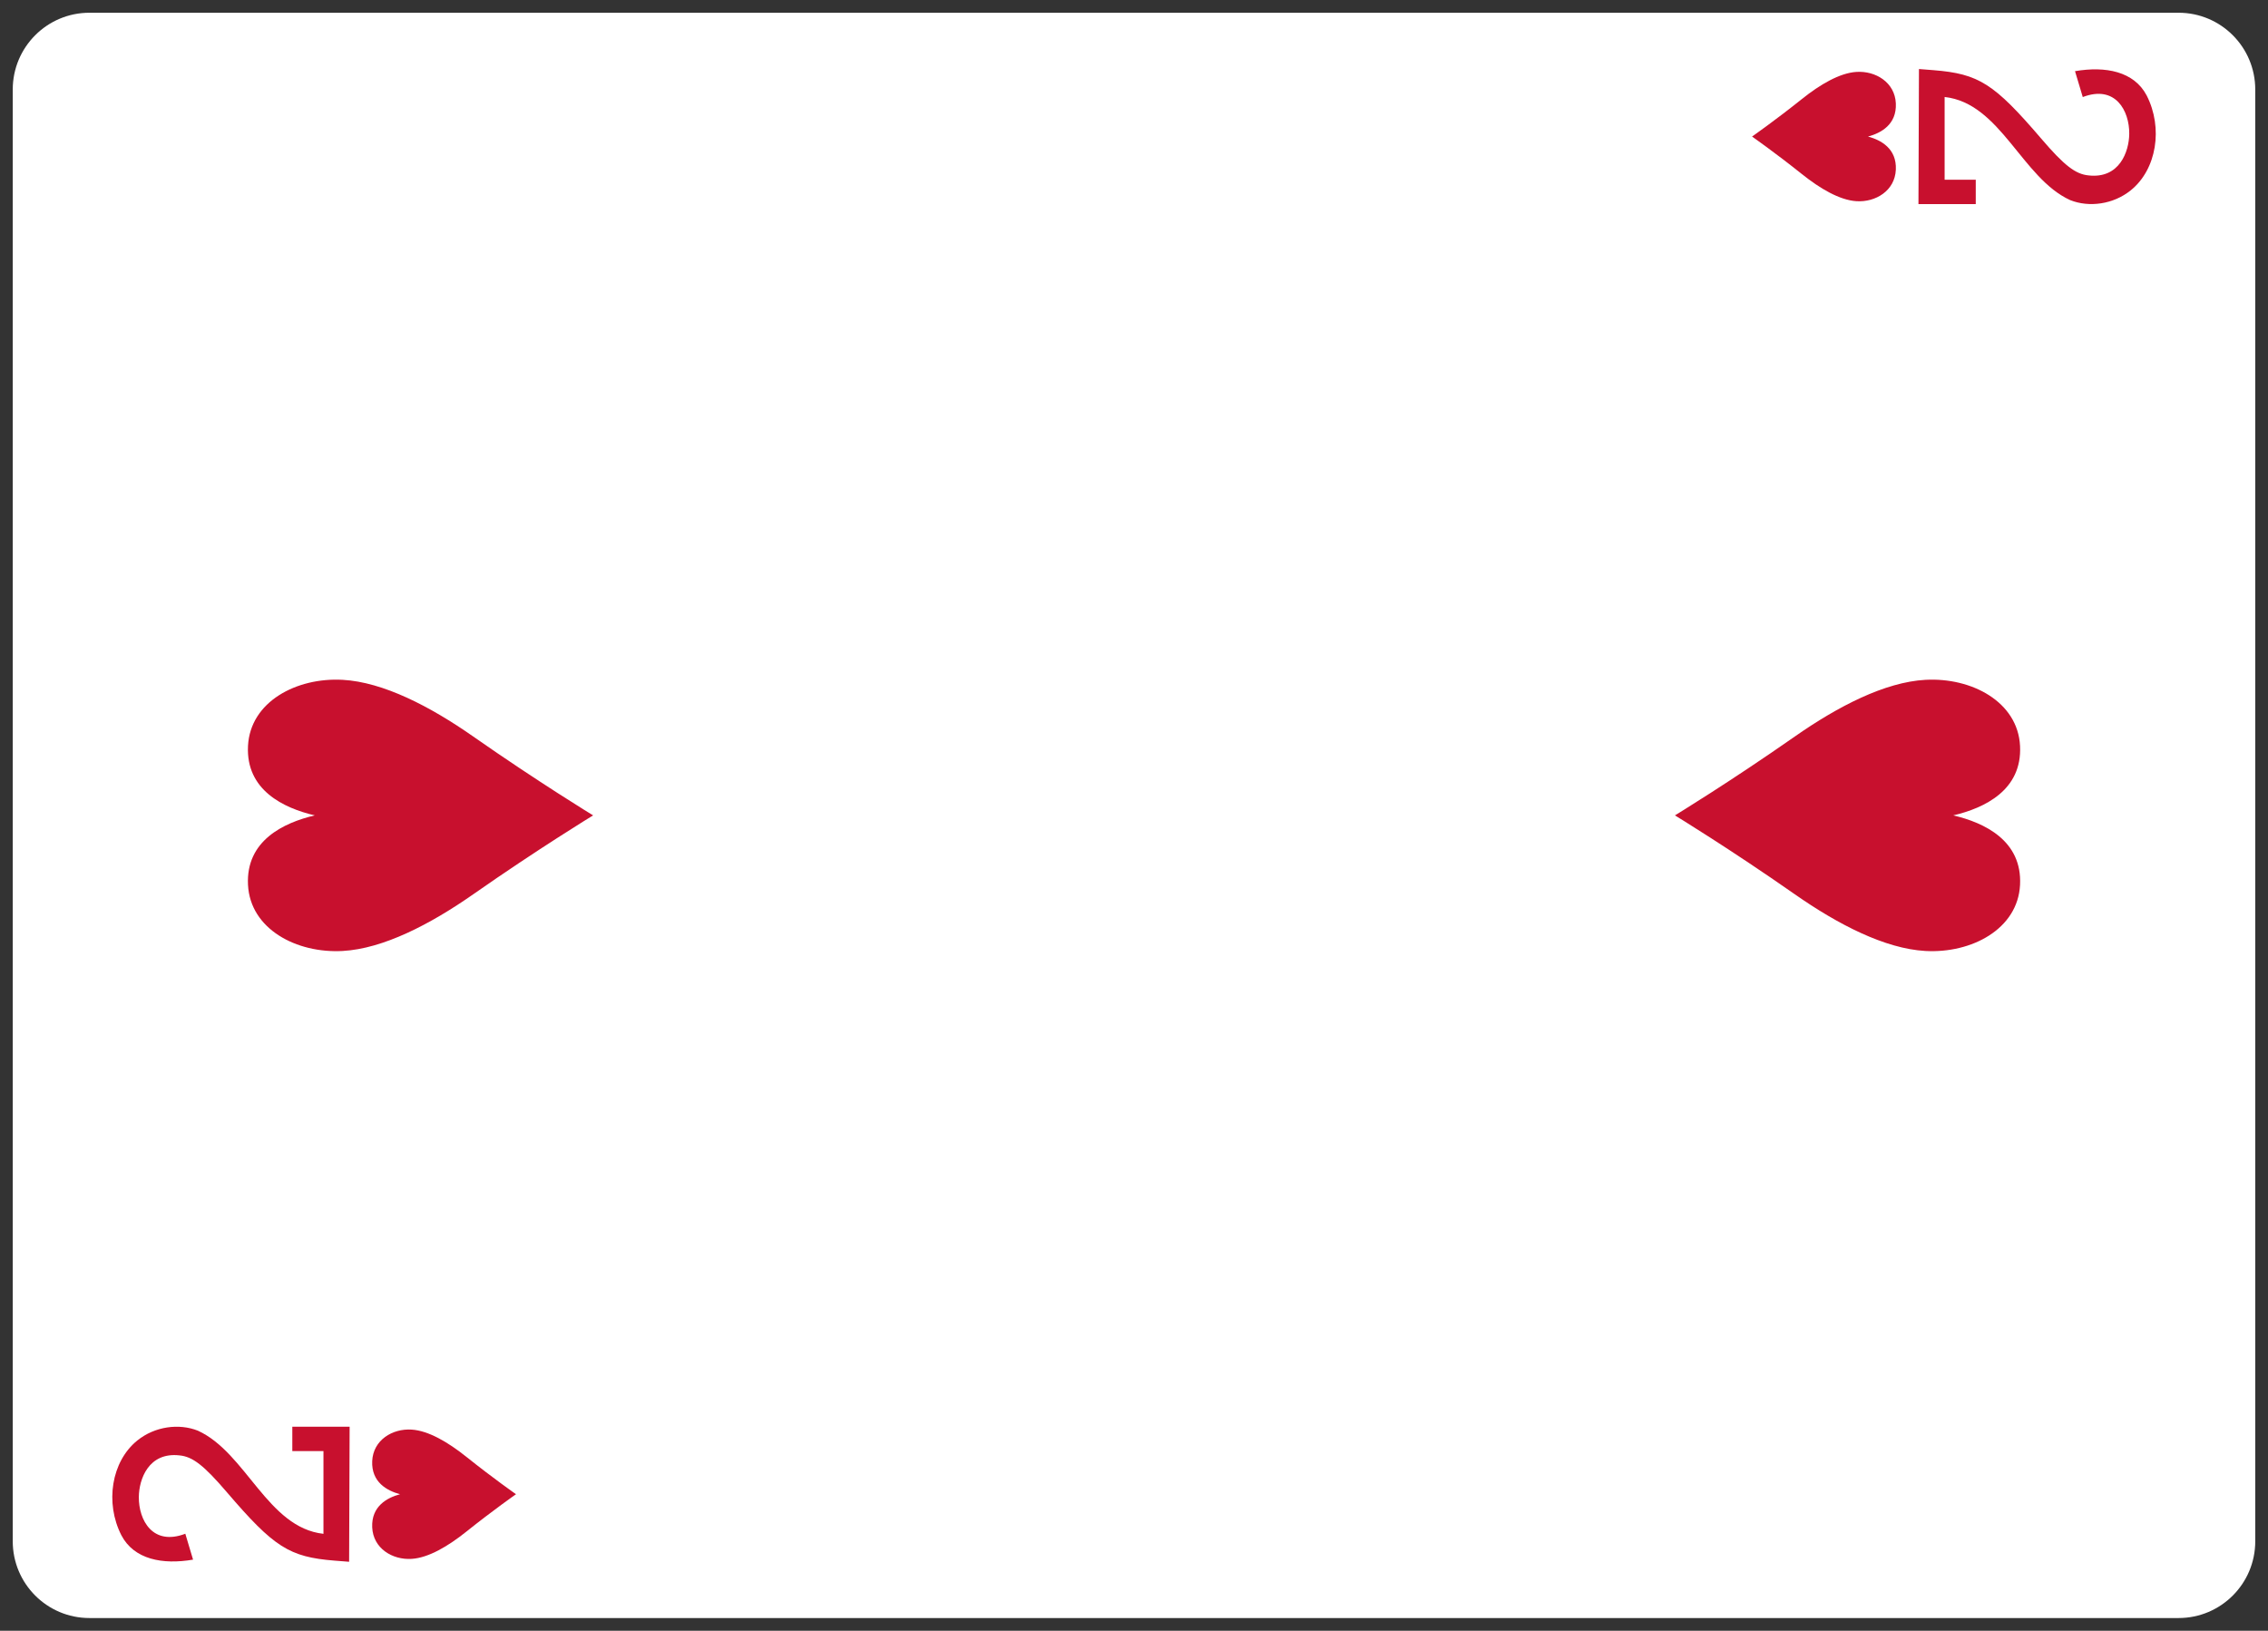 <svg width="89" height="64" viewBox="0 0 89 64" fill="none" xmlns="http://www.w3.org/2000/svg">
<rect x="0" y="0" width="89" height="64" fill="#333333" stroke="none"/>
<g clip-path="url(#clip0)">
<path d="M0.5 3.514L0.5 60.487C0.5 62.151 1.847 63.5 3.51 63.5L85.491 63.5C87.153 63.5 88.5 62.151 88.5 60.487V3.514C88.5 1.849 87.153 0.5 85.491 0.5L3.51 0.5C1.847 0.5 0.5 1.849 0.5 3.514Z" fill="white"/>
<path d="M20.249 58.641C20.249 58.641 19.349 59.269 18.291 60.116C17.582 60.683 16.815 61.136 16.155 61.178C15.4 61.226 14.643 60.769 14.606 59.941C14.57 59.114 15.188 58.778 15.698 58.641C15.188 58.504 14.57 58.169 14.606 57.341C14.643 56.514 15.4 56.056 16.155 56.105C16.815 56.147 17.582 56.6 18.291 57.166C19.349 58.013 20.249 58.641 20.249 58.641V58.641Z" fill="#C8102E"/>
<path d="M68.753 5.359C68.753 5.359 69.653 5.987 70.712 6.834C71.42 7.4 72.187 7.853 72.848 7.896C73.602 7.944 74.359 7.487 74.396 6.659C74.433 5.832 73.814 5.496 73.304 5.359C73.814 5.222 74.433 4.887 74.396 4.059C74.359 3.231 73.602 2.774 72.848 2.822C72.187 2.865 71.42 3.318 70.712 3.884C69.653 4.731 68.753 5.359 68.753 5.359V5.359Z" fill="#C8102E"/>
<path d="M23.275 32C23.275 32 21.114 33.317 18.574 35.094C16.874 36.282 15.034 37.232 13.448 37.321C11.637 37.422 9.82 36.463 9.732 34.727C9.644 32.991 11.129 32.287 12.352 32C11.129 31.713 9.644 31.009 9.732 29.274C9.82 27.538 11.637 26.579 13.448 26.68C15.034 26.768 16.874 27.718 18.574 28.907C21.114 30.683 23.275 32 23.275 32V32Z" fill="#C8102E"/>
<path d="M65.727 32C65.727 32 67.888 33.317 70.428 35.094C72.128 36.282 73.969 37.232 75.554 37.321C77.365 37.422 79.182 36.463 79.27 34.727C79.358 32.991 77.874 32.287 76.65 32C77.874 31.713 79.358 31.009 79.27 29.274C79.182 27.538 77.365 26.579 75.554 26.68C73.969 26.768 72.128 27.718 70.428 28.907C67.888 30.683 65.727 32 65.727 32V32Z" fill="#C8102E"/>
<path d="M13.7 61.292L13.126 61.247C11.351 61.104 10.752 60.722 8.9 58.559C8.002 57.509 7.558 57.165 7.044 57.117C5.832 56.979 5.453 58.052 5.448 58.751C5.44 59.657 5.991 60.681 7.272 60.192L7.576 61.208C6.381 61.413 5.26 61.203 4.763 60.252C4.114 58.982 4.368 57.353 5.39 56.531C6.076 55.978 7.024 55.852 7.767 56.148C9.664 57.015 10.498 59.953 12.693 60.195V56.948H11.471V55.991H13.72L13.7 61.292H13.7Z" fill="#C8102E"/>
<path d="M75.303 2.709L75.877 2.754C77.652 2.897 78.251 3.279 80.103 5.442C81.001 6.492 81.444 6.836 81.959 6.884C83.171 7.022 83.549 5.949 83.555 5.25C83.563 4.344 83.012 3.32 81.731 3.809L81.427 2.793C82.622 2.588 83.743 2.799 84.24 3.749C84.889 5.019 84.635 6.648 83.613 7.47C82.927 8.023 81.978 8.149 81.236 7.853C79.339 6.986 78.505 4.048 76.31 3.806V7.053H77.532V8.01H75.283L75.303 2.709H75.303Z" fill="#C8102E"/>
</g>
<defs>
<clipPath id="clip0">
<rect width="63" height="88" fill="white" transform="translate(0.5 63.5) rotate(-90)"/>
</clipPath>
</defs>
</svg>
